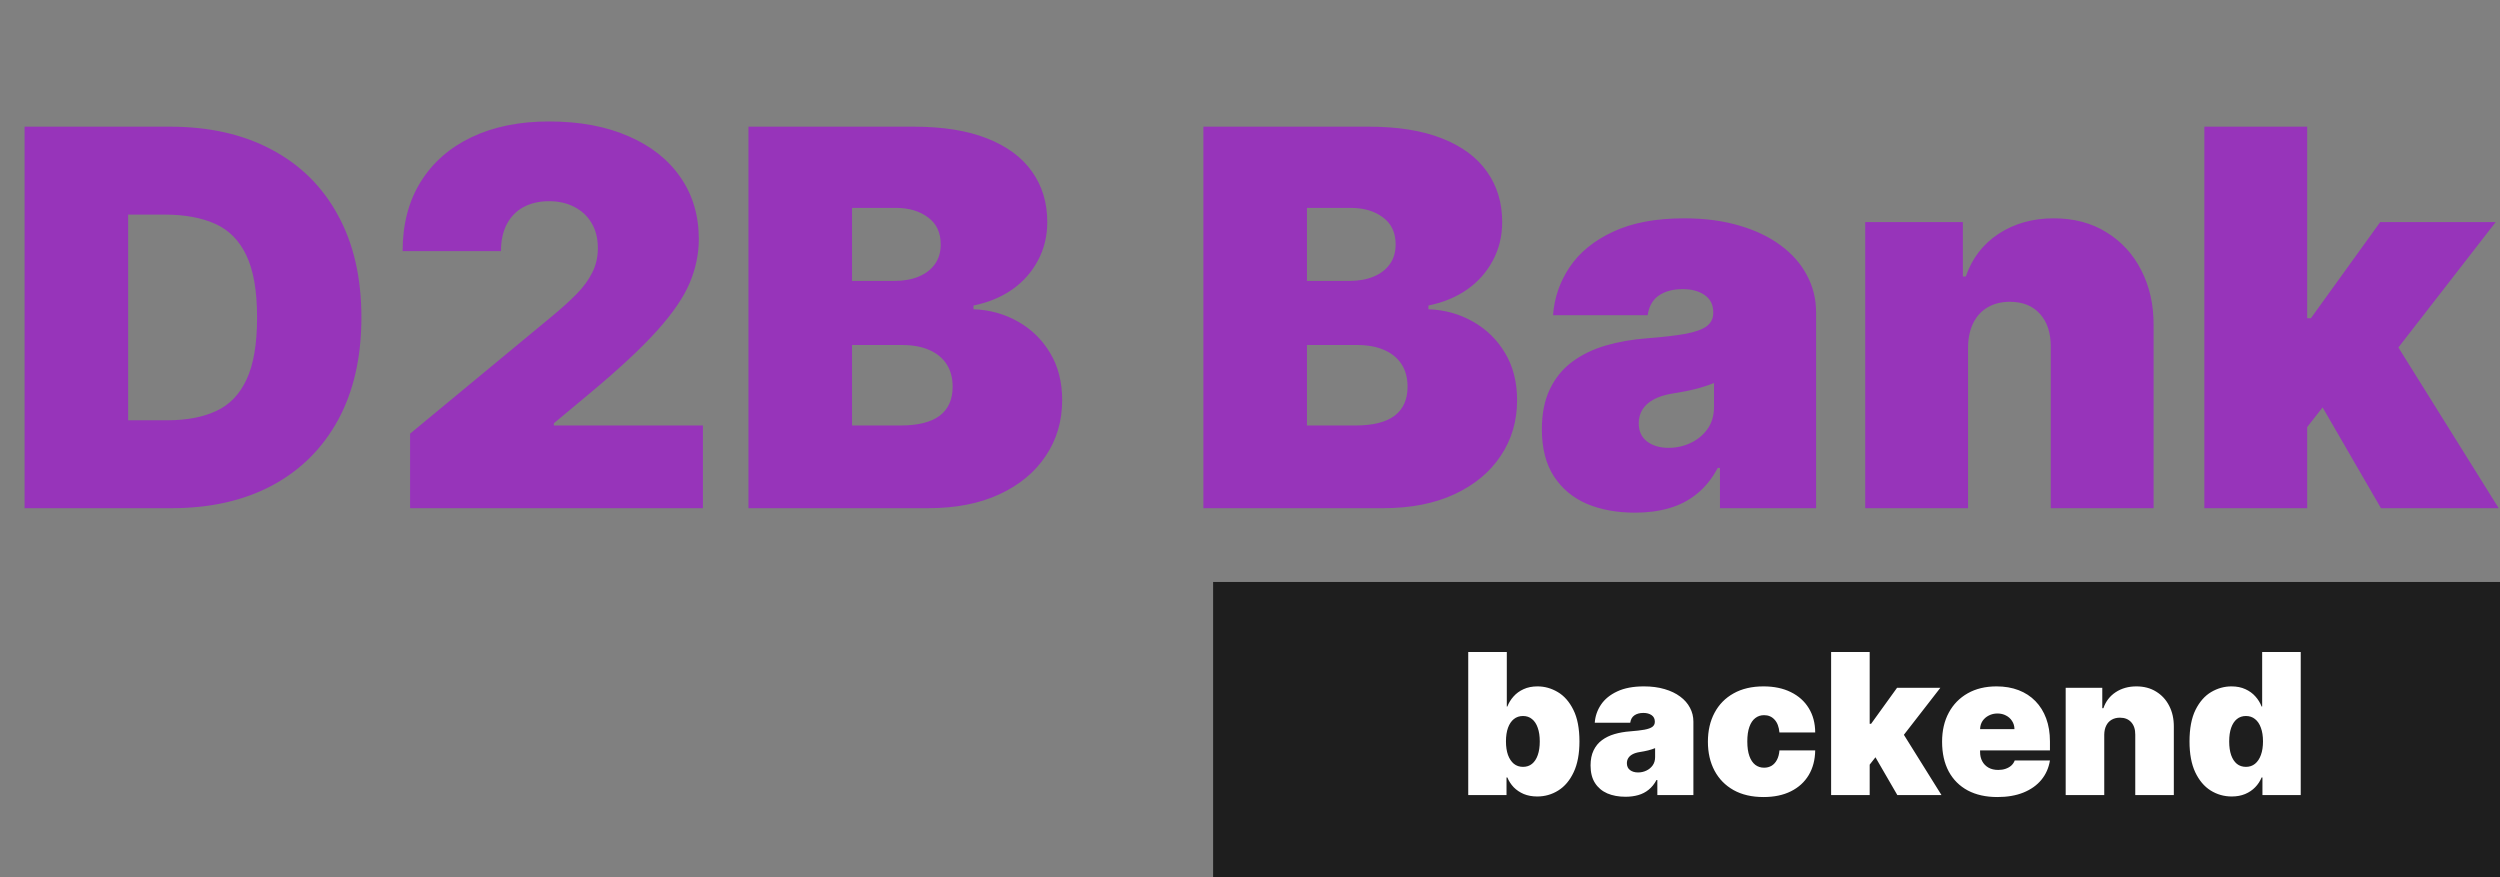 <svg width="305" height="107" viewBox="0 0 305 107" fill="none" xmlns="http://www.w3.org/2000/svg">
<rect x="0" y="0" width="305" height="107" fill="#808080" stroke="none"/>
<path d="M20.909 62H3V15.454H20.727C25.515 15.454 29.651 16.386 33.136 18.25C36.636 20.099 39.333 22.765 41.227 26.25C43.136 29.72 44.091 33.879 44.091 38.727C44.091 43.576 43.144 47.742 41.25 51.227C39.356 54.697 36.674 57.364 33.205 59.227C29.735 61.076 25.636 62 20.909 62ZM15.636 51.273H20.454C22.758 51.273 24.72 50.901 26.341 50.159C27.977 49.417 29.22 48.136 30.068 46.318C30.932 44.5 31.364 41.97 31.364 38.727C31.364 35.485 30.924 32.955 30.046 31.136C29.182 29.318 27.909 28.038 26.227 27.296C24.561 26.553 22.515 26.182 20.091 26.182H15.636V51.273ZM50.028 62V52.909L67.392 38.545C68.544 37.591 69.528 36.697 70.347 35.864C71.18 35.015 71.816 34.144 72.256 33.25C72.71 32.356 72.938 31.364 72.938 30.273C72.938 29.076 72.68 28.053 72.165 27.204C71.665 26.356 70.968 25.704 70.074 25.25C69.18 24.78 68.15 24.546 66.983 24.546C65.816 24.546 64.786 24.78 63.892 25.25C63.013 25.72 62.331 26.409 61.847 27.318C61.362 28.227 61.119 29.333 61.119 30.636H49.119C49.119 27.364 49.854 24.546 51.324 22.182C52.794 19.818 54.869 18 57.551 16.727C60.233 15.454 63.377 14.818 66.983 14.818C70.71 14.818 73.938 15.417 76.665 16.614C79.407 17.796 81.521 19.462 83.006 21.614C84.506 23.765 85.256 26.288 85.256 29.182C85.256 30.97 84.885 32.75 84.142 34.523C83.4 36.28 82.066 38.227 80.142 40.364C78.218 42.5 75.483 45.045 71.938 48L67.574 51.636V51.909H85.756V62H50.028ZM91.312 62V15.454H111.494C115.04 15.454 118.017 15.932 120.426 16.886C122.85 17.841 124.676 19.189 125.903 20.932C127.146 22.674 127.767 24.727 127.767 27.091C127.767 28.803 127.388 30.364 126.631 31.773C125.888 33.182 124.843 34.364 123.494 35.318C122.146 36.258 120.57 36.909 118.767 37.273V37.727C120.767 37.803 122.585 38.311 124.222 39.25C125.858 40.174 127.161 41.455 128.131 43.091C129.1 44.712 129.585 46.621 129.585 48.818C129.585 51.364 128.919 53.629 127.585 55.614C126.267 57.599 124.388 59.159 121.949 60.295C119.509 61.432 116.6 62 113.222 62H91.312ZM103.949 51.909H109.858C111.979 51.909 113.57 51.515 114.631 50.727C115.691 49.924 116.222 48.742 116.222 47.182C116.222 46.091 115.972 45.167 115.472 44.409C114.972 43.651 114.259 43.076 113.335 42.682C112.426 42.288 111.328 42.091 110.04 42.091H103.949V51.909ZM103.949 34.273H109.131C110.237 34.273 111.214 34.099 112.062 33.75C112.911 33.401 113.57 32.901 114.04 32.25C114.525 31.583 114.767 30.773 114.767 29.818C114.767 28.379 114.252 27.28 113.222 26.523C112.191 25.75 110.888 25.364 109.312 25.364H103.949V34.273ZM146.812 62V15.454H166.994C170.54 15.454 173.517 15.932 175.926 16.886C178.35 17.841 180.176 19.189 181.403 20.932C182.646 22.674 183.267 24.727 183.267 27.091C183.267 28.803 182.888 30.364 182.131 31.773C181.388 33.182 180.343 34.364 178.994 35.318C177.646 36.258 176.07 36.909 174.267 37.273V37.727C176.267 37.803 178.085 38.311 179.722 39.25C181.358 40.174 182.661 41.455 183.631 43.091C184.6 44.712 185.085 46.621 185.085 48.818C185.085 51.364 184.419 53.629 183.085 55.614C181.767 57.599 179.888 59.159 177.449 60.295C175.009 61.432 172.1 62 168.722 62H146.812ZM159.449 51.909H165.358C167.479 51.909 169.07 51.515 170.131 50.727C171.191 49.924 171.722 48.742 171.722 47.182C171.722 46.091 171.472 45.167 170.972 44.409C170.472 43.651 169.759 43.076 168.835 42.682C167.926 42.288 166.828 42.091 165.54 42.091H159.449V51.909ZM159.449 34.273H164.631C165.737 34.273 166.714 34.099 167.562 33.75C168.411 33.401 169.07 32.901 169.54 32.25C170.025 31.583 170.267 30.773 170.267 29.818C170.267 28.379 169.752 27.28 168.722 26.523C167.691 25.75 166.388 25.364 164.812 25.364H159.449V34.273ZM199.472 62.545C197.244 62.545 195.275 62.182 193.562 61.455C191.866 60.712 190.532 59.591 189.562 58.091C188.593 56.591 188.108 54.682 188.108 52.364C188.108 50.455 188.434 48.826 189.085 47.477C189.737 46.114 190.646 45 191.812 44.136C192.979 43.273 194.335 42.614 195.881 42.159C197.441 41.705 199.123 41.409 200.926 41.273C202.881 41.121 204.449 40.939 205.631 40.727C206.828 40.5 207.691 40.189 208.222 39.795C208.752 39.386 209.017 38.849 209.017 38.182V38.091C209.017 37.182 208.669 36.485 207.972 36C207.275 35.515 206.381 35.273 205.29 35.273C204.093 35.273 203.116 35.538 202.358 36.068C201.616 36.583 201.169 37.379 201.017 38.455H189.472C189.623 36.333 190.297 34.379 191.494 32.591C192.706 30.788 194.472 29.349 196.79 28.273C199.108 27.182 202.002 26.636 205.472 26.636C207.972 26.636 210.214 26.932 212.199 27.523C214.184 28.099 215.873 28.909 217.267 29.954C218.661 30.985 219.722 32.197 220.449 33.591C221.191 34.97 221.562 36.47 221.562 38.091V62H209.835V57.091H209.562C208.866 58.394 208.017 59.447 207.017 60.25C206.032 61.053 204.903 61.636 203.631 62C202.373 62.364 200.987 62.545 199.472 62.545ZM203.562 54.636C204.517 54.636 205.411 54.439 206.244 54.045C207.093 53.651 207.782 53.083 208.312 52.341C208.843 51.599 209.108 50.697 209.108 49.636V46.727C208.775 46.864 208.419 46.992 208.04 47.114C207.676 47.235 207.282 47.349 206.858 47.455C206.449 47.561 206.009 47.659 205.54 47.75C205.085 47.841 204.608 47.924 204.108 48C203.138 48.151 202.343 48.401 201.722 48.75C201.116 49.083 200.661 49.5 200.358 50C200.07 50.485 199.926 51.03 199.926 51.636C199.926 52.606 200.267 53.349 200.949 53.864C201.631 54.379 202.502 54.636 203.562 54.636ZM240.102 42.364V62H227.557V27.091H239.466V33.727H239.83C240.587 31.515 241.92 29.78 243.83 28.523C245.754 27.265 247.996 26.636 250.557 26.636C253.027 26.636 255.17 27.204 256.989 28.341C258.822 29.462 260.239 31.008 261.239 32.977C262.254 34.947 262.754 37.197 262.739 39.727V62H250.193V42.364C250.208 40.636 249.769 39.28 248.875 38.295C247.996 37.311 246.769 36.818 245.193 36.818C244.163 36.818 243.261 37.045 242.489 37.5C241.731 37.939 241.148 38.576 240.739 39.409C240.33 40.227 240.117 41.212 240.102 42.364ZM280.205 53.727L280.295 38.818H281.932L290.386 27.091H304.477L290.295 45.364H286.75L280.205 53.727ZM268.932 62V15.454H281.477V62H268.932ZM290.477 62L282.477 48.182L290.659 39.273L304.841 62H290.477Z" fill="#9734BA"/>
<rect x="148" y="71" width="157" height="36" fill="#1E1E1E"/>
<path d="M179.125 97V79.546H183.83V86.193H183.898C184.068 85.75 184.318 85.344 184.648 84.974C184.977 84.599 185.386 84.301 185.875 84.079C186.364 83.852 186.932 83.739 187.58 83.739C188.443 83.739 189.264 83.969 190.043 84.429C190.827 84.889 191.463 85.614 191.952 86.602C192.446 87.591 192.693 88.875 192.693 90.454C192.693 91.966 192.457 93.219 191.986 94.213C191.52 95.207 190.895 95.949 190.111 96.438C189.332 96.926 188.477 97.171 187.545 97.171C186.932 97.171 186.384 97.071 185.901 96.872C185.423 96.668 185.014 96.392 184.673 96.046C184.338 95.693 184.08 95.296 183.898 94.852H183.795V97H179.125ZM183.727 90.454C183.727 91.091 183.81 91.642 183.974 92.108C184.145 92.568 184.384 92.926 184.69 93.182C185.003 93.432 185.375 93.557 185.807 93.557C186.239 93.557 186.605 93.435 186.906 93.19C187.213 92.94 187.446 92.585 187.605 92.125C187.77 91.659 187.852 91.102 187.852 90.454C187.852 89.807 187.77 89.253 187.605 88.793C187.446 88.327 187.213 87.972 186.906 87.727C186.605 87.477 186.239 87.352 185.807 87.352C185.375 87.352 185.003 87.477 184.69 87.727C184.384 87.972 184.145 88.327 183.974 88.793C183.81 89.253 183.727 89.807 183.727 90.454ZM198.31 97.204C197.474 97.204 196.736 97.068 196.094 96.796C195.457 96.517 194.957 96.097 194.594 95.534C194.23 94.972 194.048 94.256 194.048 93.386C194.048 92.671 194.17 92.06 194.415 91.554C194.659 91.043 195 90.625 195.438 90.301C195.875 89.977 196.384 89.73 196.963 89.56C197.548 89.389 198.179 89.278 198.855 89.227C199.588 89.171 200.176 89.102 200.619 89.023C201.068 88.938 201.392 88.821 201.591 88.673C201.79 88.52 201.889 88.318 201.889 88.068V88.034C201.889 87.693 201.759 87.432 201.497 87.25C201.236 87.068 200.901 86.977 200.491 86.977C200.043 86.977 199.676 87.077 199.392 87.276C199.114 87.469 198.946 87.767 198.889 88.171H194.56C194.616 87.375 194.869 86.642 195.318 85.972C195.773 85.296 196.435 84.756 197.304 84.352C198.173 83.943 199.259 83.739 200.56 83.739C201.497 83.739 202.338 83.849 203.082 84.071C203.827 84.287 204.46 84.591 204.983 84.983C205.506 85.369 205.903 85.824 206.176 86.347C206.455 86.864 206.594 87.426 206.594 88.034V97H202.196V95.159H202.094C201.832 95.648 201.514 96.043 201.139 96.344C200.77 96.645 200.347 96.864 199.869 97C199.398 97.136 198.878 97.204 198.31 97.204ZM199.844 94.239C200.202 94.239 200.537 94.165 200.849 94.017C201.168 93.869 201.426 93.656 201.625 93.378C201.824 93.099 201.923 92.761 201.923 92.364V91.273C201.798 91.324 201.665 91.372 201.523 91.418C201.386 91.463 201.239 91.506 201.08 91.546C200.926 91.585 200.761 91.622 200.585 91.656C200.415 91.69 200.236 91.722 200.048 91.75C199.685 91.807 199.386 91.901 199.153 92.031C198.926 92.156 198.756 92.312 198.642 92.5C198.534 92.682 198.48 92.886 198.48 93.114C198.48 93.477 198.608 93.756 198.864 93.949C199.119 94.142 199.446 94.239 199.844 94.239ZM215.148 97.239C213.728 97.239 212.512 96.957 211.501 96.395C210.489 95.827 209.714 95.037 209.174 94.026C208.634 93.008 208.364 91.829 208.364 90.489C208.364 89.148 208.634 87.972 209.174 86.96C209.714 85.943 210.489 85.153 211.501 84.591C212.512 84.023 213.728 83.739 215.148 83.739C216.433 83.739 217.543 83.972 218.481 84.438C219.424 84.898 220.154 85.551 220.671 86.398C221.188 87.239 221.45 88.227 221.455 89.364H217.092C217.029 88.676 216.83 88.153 216.495 87.796C216.165 87.432 215.739 87.25 215.217 87.25C214.808 87.25 214.45 87.369 214.143 87.608C213.836 87.841 213.597 88.196 213.427 88.673C213.256 89.145 213.171 89.739 213.171 90.454C213.171 91.171 213.256 91.767 213.427 92.244C213.597 92.716 213.836 93.071 214.143 93.31C214.45 93.543 214.808 93.659 215.217 93.659C215.563 93.659 215.87 93.579 216.137 93.421C216.404 93.256 216.62 93.017 216.785 92.704C216.955 92.386 217.058 92 217.092 91.546H221.455C221.438 92.699 221.174 93.704 220.663 94.562C220.151 95.415 219.427 96.074 218.489 96.54C217.558 97.006 216.444 97.239 215.148 97.239ZM227.624 93.898L227.658 88.307H228.271L231.442 83.909H236.726L231.408 90.761H230.078L227.624 93.898ZM223.396 97V79.546H228.101V97H223.396ZM231.476 97L228.476 91.818L231.544 88.477L236.862 97H231.476ZM243.685 97.239C242.287 97.239 241.082 96.972 240.071 96.438C239.065 95.898 238.29 95.125 237.744 94.119C237.205 93.108 236.935 91.898 236.935 90.489C236.935 89.136 237.207 87.954 237.753 86.943C238.298 85.932 239.068 85.145 240.062 84.582C241.057 84.02 242.23 83.739 243.582 83.739C244.571 83.739 245.466 83.892 246.267 84.199C247.068 84.506 247.753 84.952 248.321 85.537C248.889 86.117 249.327 86.821 249.634 87.651C249.94 88.48 250.094 89.415 250.094 90.454V91.546H238.401V88.954H245.764C245.759 88.579 245.662 88.25 245.474 87.966C245.293 87.676 245.045 87.452 244.733 87.293C244.426 87.128 244.077 87.046 243.685 87.046C243.304 87.046 242.955 87.128 242.636 87.293C242.318 87.452 242.063 87.673 241.869 87.957C241.682 88.242 241.582 88.574 241.571 88.954V91.75C241.571 92.171 241.659 92.546 241.835 92.875C242.011 93.204 242.264 93.463 242.594 93.651C242.923 93.838 243.321 93.932 243.787 93.932C244.111 93.932 244.406 93.886 244.673 93.796C244.946 93.704 245.179 93.574 245.372 93.403C245.565 93.227 245.707 93.017 245.798 92.773H250.094C249.946 93.682 249.597 94.472 249.045 95.142C248.494 95.807 247.764 96.324 246.855 96.693C245.952 97.057 244.895 97.239 243.685 97.239ZM256.718 89.636V97H252.013V83.909H256.479V86.398H256.616C256.9 85.568 257.4 84.918 258.116 84.446C258.837 83.974 259.678 83.739 260.638 83.739C261.565 83.739 262.369 83.952 263.05 84.378C263.738 84.798 264.269 85.378 264.644 86.117C265.025 86.855 265.212 87.699 265.207 88.648V97H260.502V89.636C260.508 88.989 260.343 88.48 260.008 88.111C259.678 87.742 259.218 87.557 258.627 87.557C258.241 87.557 257.903 87.642 257.613 87.812C257.329 87.977 257.11 88.216 256.957 88.528C256.803 88.835 256.724 89.204 256.718 89.636ZM272.268 97.171C271.336 97.171 270.478 96.926 269.694 96.438C268.915 95.949 268.29 95.207 267.819 94.213C267.353 93.219 267.12 91.966 267.12 90.454C267.12 88.875 267.364 87.591 267.853 86.602C268.347 85.614 268.984 84.889 269.762 84.429C270.546 83.969 271.37 83.739 272.234 83.739C272.881 83.739 273.45 83.852 273.938 84.079C274.427 84.301 274.836 84.599 275.165 84.974C275.495 85.344 275.745 85.75 275.915 86.193H275.984V79.546H280.688V97H276.018V94.852H275.915C275.734 95.296 275.472 95.693 275.131 96.046C274.796 96.392 274.387 96.668 273.904 96.872C273.427 97.071 272.881 97.171 272.268 97.171ZM274.006 93.557C274.438 93.557 274.808 93.432 275.114 93.182C275.427 92.926 275.665 92.568 275.83 92.108C276.001 91.642 276.086 91.091 276.086 90.454C276.086 89.807 276.001 89.253 275.83 88.793C275.665 88.327 275.427 87.972 275.114 87.727C274.808 87.477 274.438 87.352 274.006 87.352C273.575 87.352 273.205 87.477 272.898 87.727C272.597 87.972 272.364 88.327 272.2 88.793C272.04 89.253 271.961 89.807 271.961 90.454C271.961 91.102 272.04 91.659 272.2 92.125C272.364 92.585 272.597 92.94 272.898 93.19C273.205 93.435 273.575 93.557 274.006 93.557Z" fill="white"/>
</svg>
